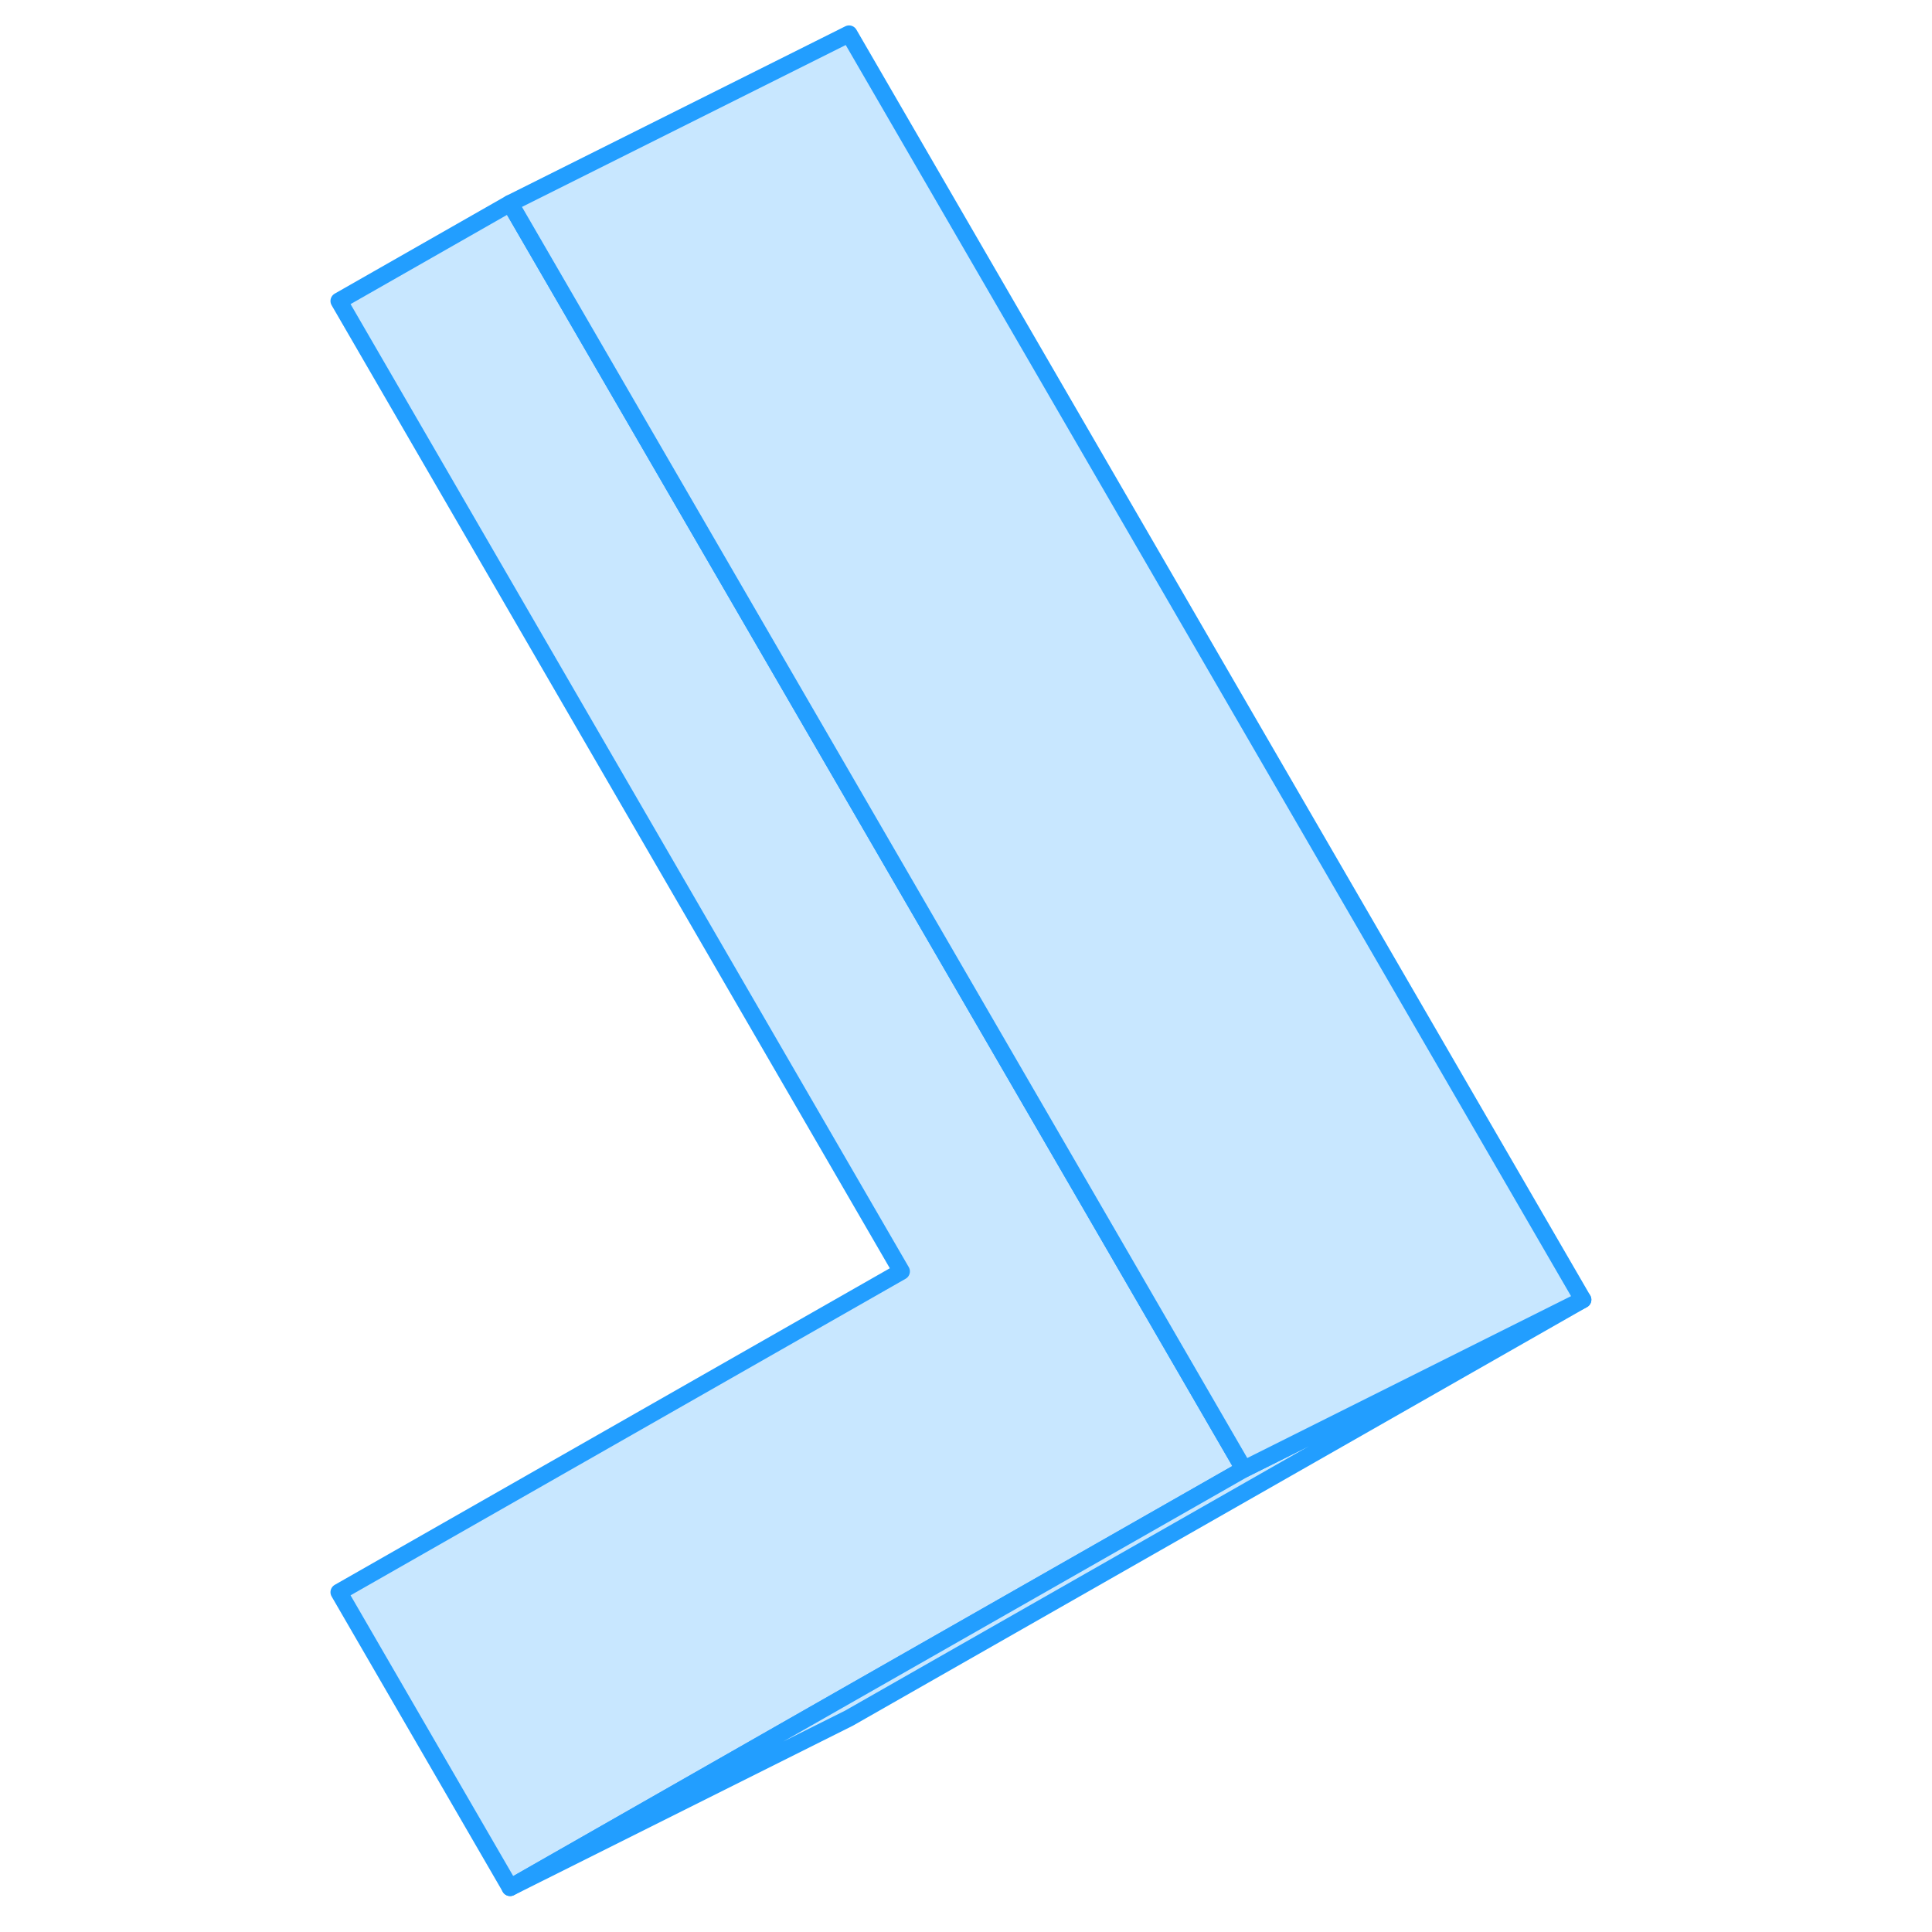<svg width="48" height="48" viewBox="0 0 78 114" fill="#c8e7ff" xmlns="http://www.w3.org/2000/svg" stroke-width="1px" stroke-linecap="round" stroke-linejoin="round"><path d="M55.4 86.69L31.49 100.32L12.1 111.38L2 93.95L35.19 75.02L2 17.76L12.1 12L45.91 70.31L55.4 86.69Z" stroke="#229EFF" stroke-linejoin="round"/><path d="M75.4 76.69L32.1 101.38L12.1 111.38L31.49 100.32L55.4 86.69L75.4 76.69Z" stroke="#229EFF" stroke-linejoin="round"/><path d="M75.4 76.69L55.4 86.69L45.91 70.31L12.1 12L32.1 2L75.4 76.69Z" stroke="#229EFF" stroke-linejoin="round"/></svg>